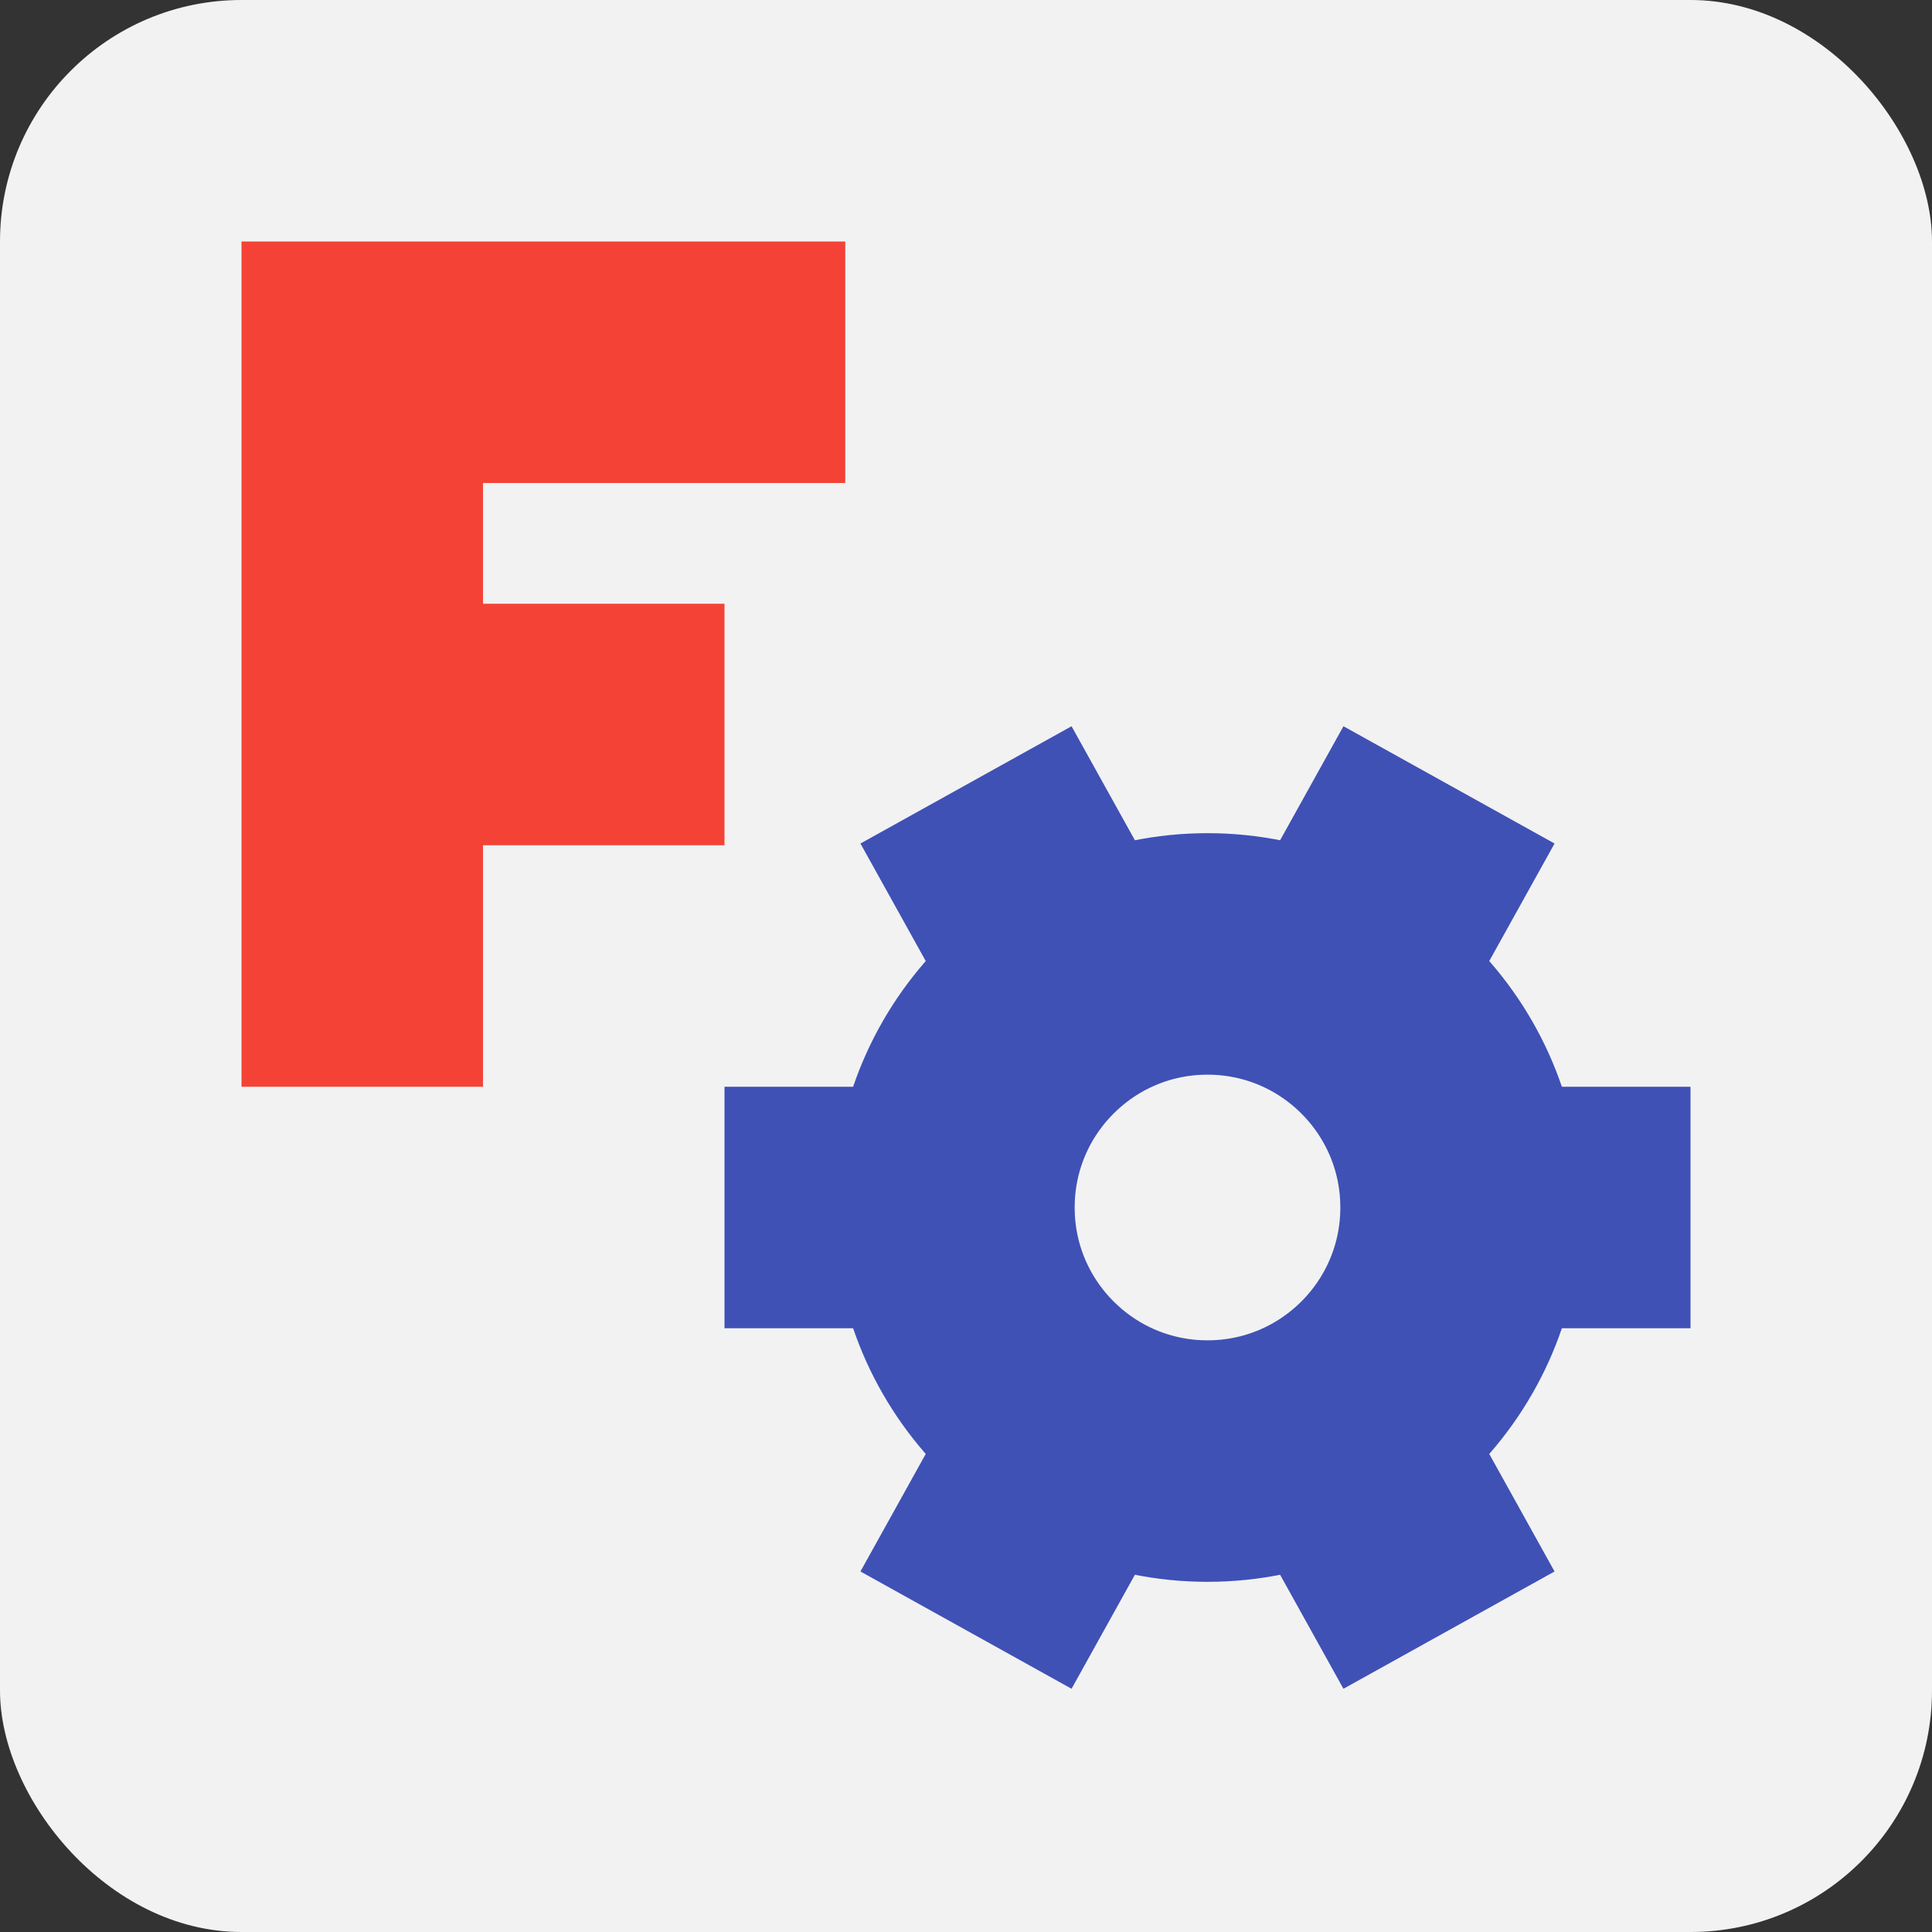 <svg viewBox="0 0 16 16"><rect x="0" y="0" width="16" height="16" fill="#333333" stroke="none"/><rect fill="#f2f2f2" height="16" rx="2" width="16"/><g fill="none" stroke-width="2"><path d="m3 9v-6h4m-4 3h3" stroke="#f44336"/><g stroke="#3f51b5"><circle cx="10" cy="10" r="2.1"/><path d="m12 6.5-1 1.8m-2 3.4-1 1.8m0-7 1 1.8m2 3.4 1 1.8m-6-3.5h2m4 0h2"/></g></g></svg>
